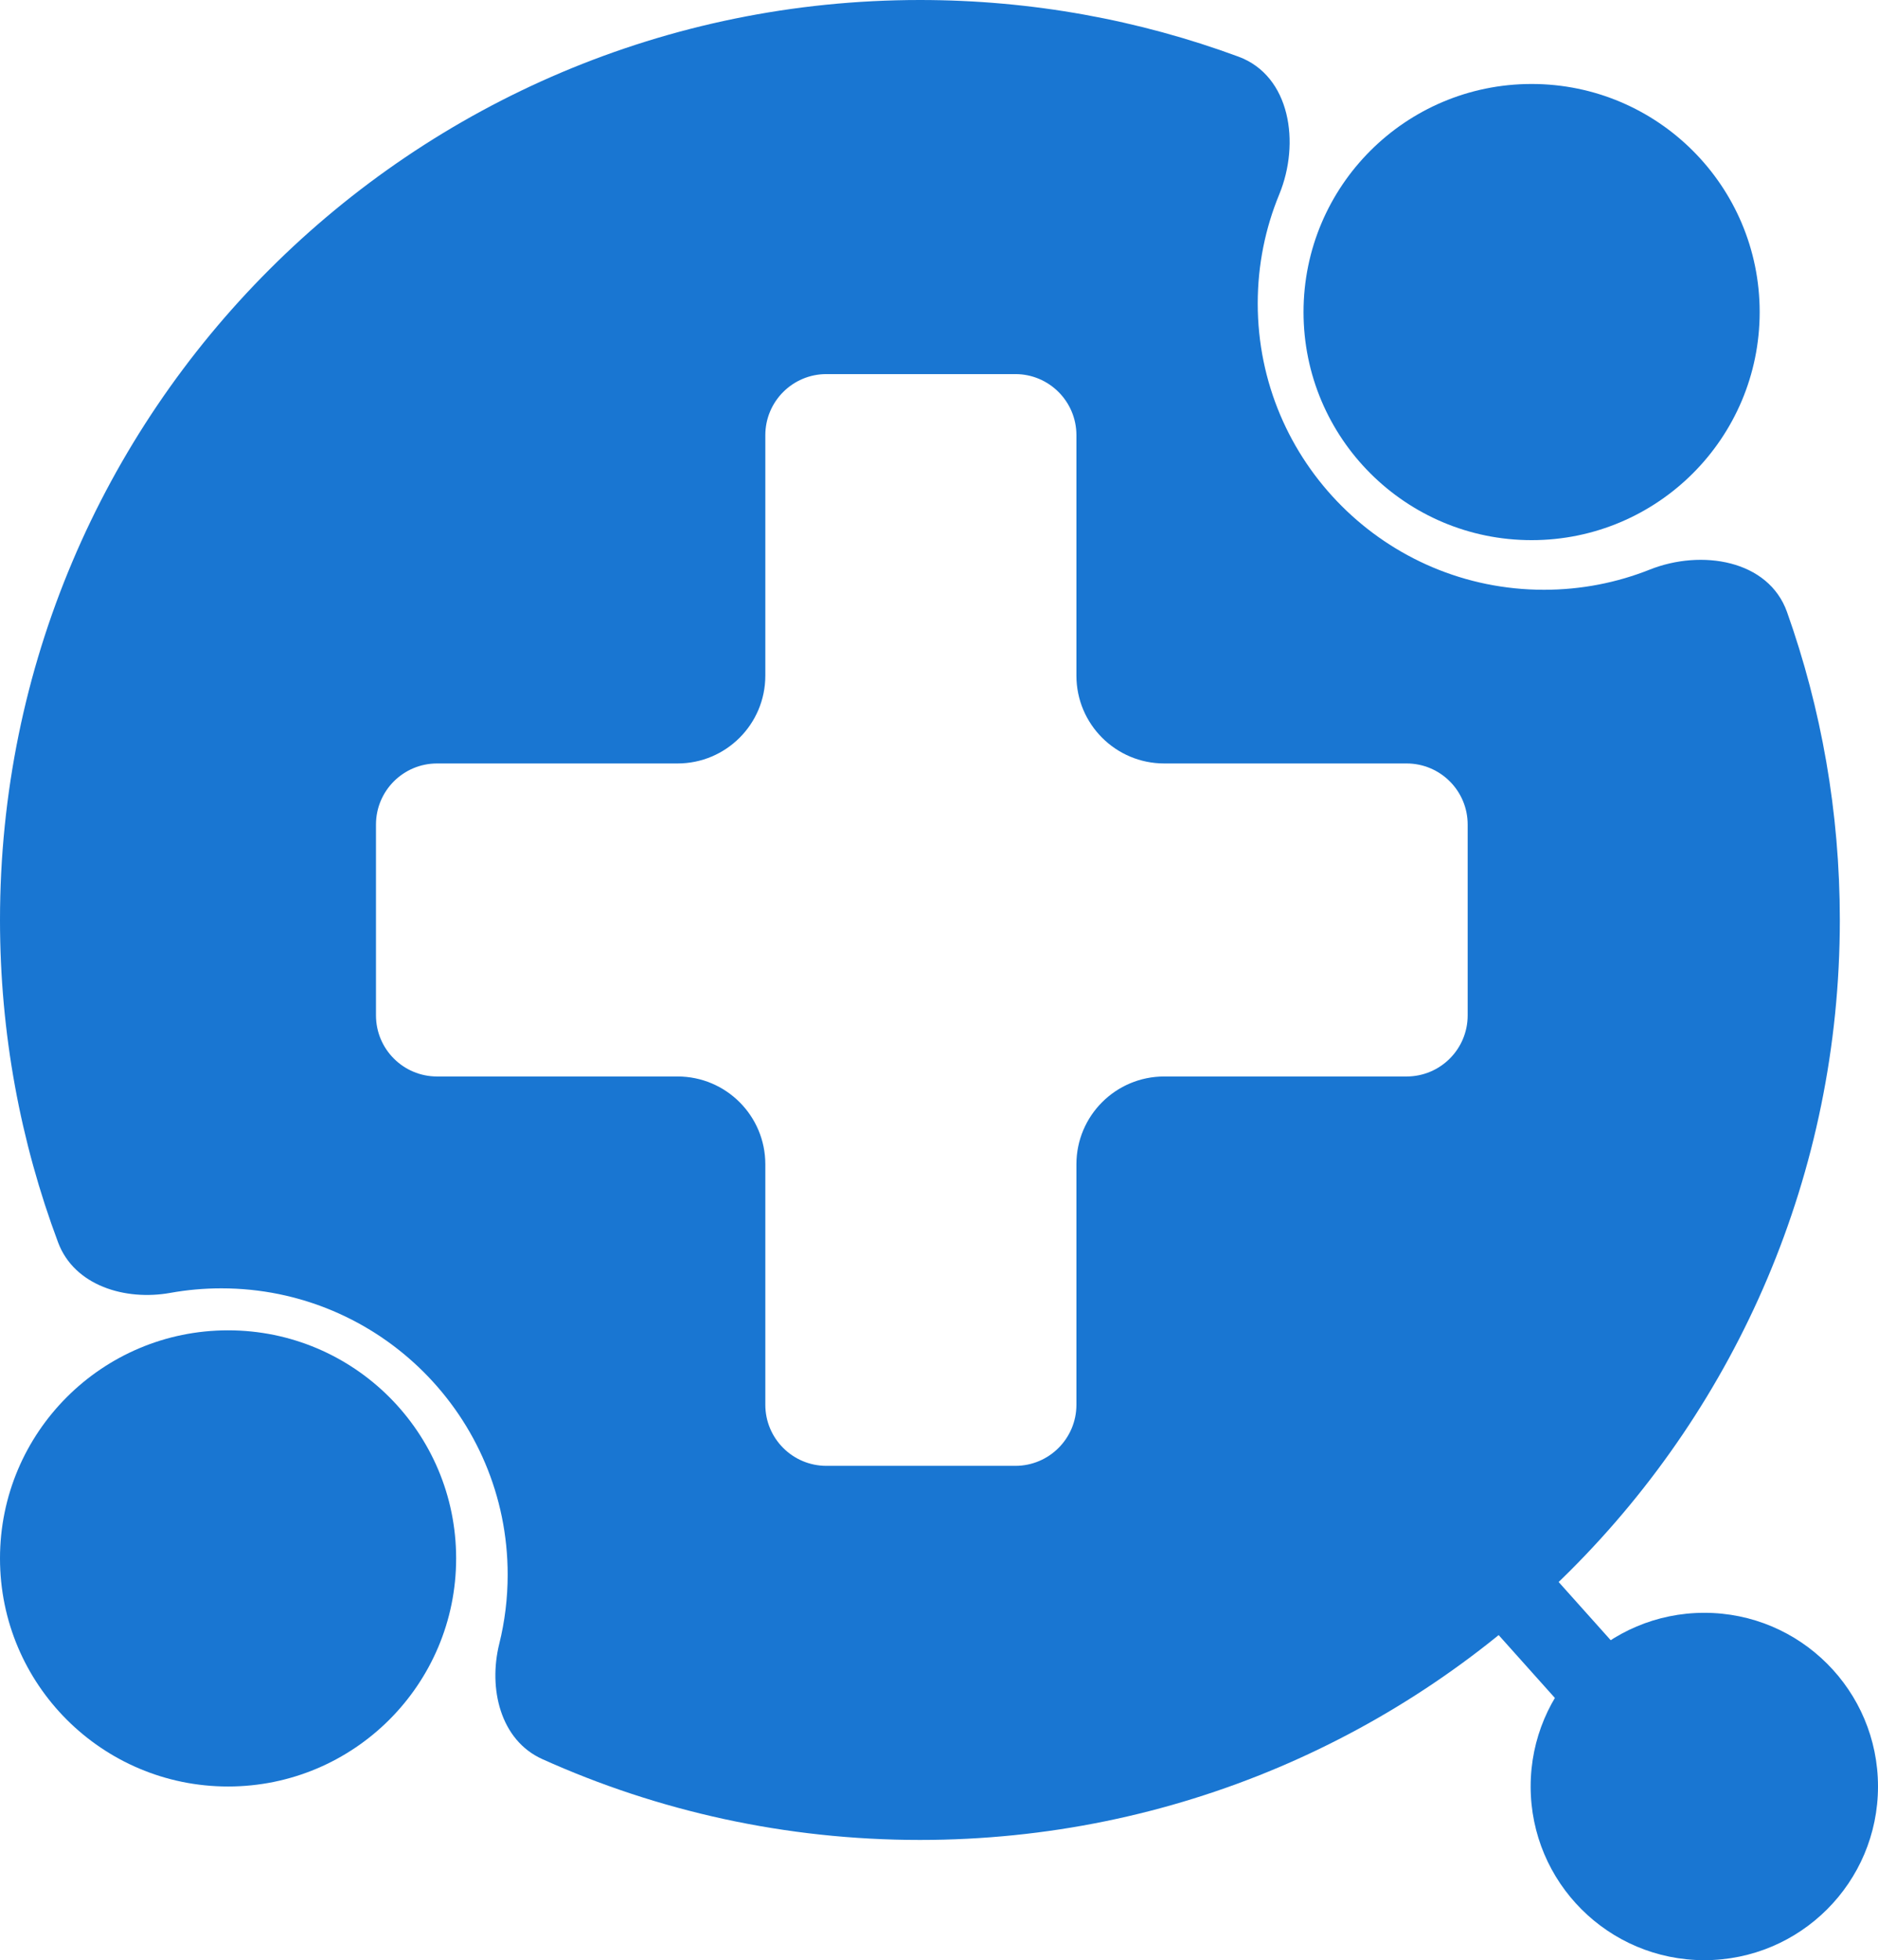 <svg width="984" height="1027" viewBox="0 0 984 1027" fill="none" xmlns="http://www.w3.org/2000/svg">
<circle cx="893" cy="936" r="91" fill="#1976D2"/>
<circle cx="802.5" cy="163.5" r="119.5" fill="#1976D2"/>
<circle cx="119.5" cy="816.5" r="119.5" fill="#1976D2"/>
<rect x="769.379" y="776" width="201.286" height="41.973" rx="20.986" transform="rotate(48.185 769.379 776)" fill="#1976D2"/>
<path d="M482 0C540.671 0 596.894 10.483 648.897 29.679C676.163 39.743 681.35 74.985 670.271 101.854C663.007 119.466 659 138.765 659 159C659 241.843 726.157 309 809 309C828.58 309 847.283 305.248 864.431 298.424C891.437 287.677 926.616 293.297 936.342 320.687C954.251 371.122 964 425.423 964 482C964 748.201 748.201 964 482 964C411.48 964 344.498 948.855 284.127 921.641C262.126 911.723 255.789 884.641 261.598 861.217C264.474 849.619 266 837.488 266 825C266 742.157 198.843 675 116 675C106.881 675 97.952 675.813 89.282 677.372C65.525 681.643 38.902 673.555 30.44 650.949C10.761 598.374 0 541.444 0 482C0 215.799 215.799 0 482 0ZM433 196C415.327 196 401 210.327 401 228V354C401 379.405 380.405 400 355 400H229C211.327 400 197 414.327 197 432V532C197 549.673 211.327 564 229 564H355C380.405 564 401 584.595 401 610V736C401 753.673 415.327 768 433 768H532C549.673 768 564 753.673 564 736V610C564 584.595 584.595 564 610 564H737C754.673 564 769 549.673 769 532V432C769 414.327 754.673 400 737 400H610C584.595 400 564 379.405 564 354V228C564 210.327 549.673 196 532 196H433Z" fill="#1976D2"/>
</svg>
